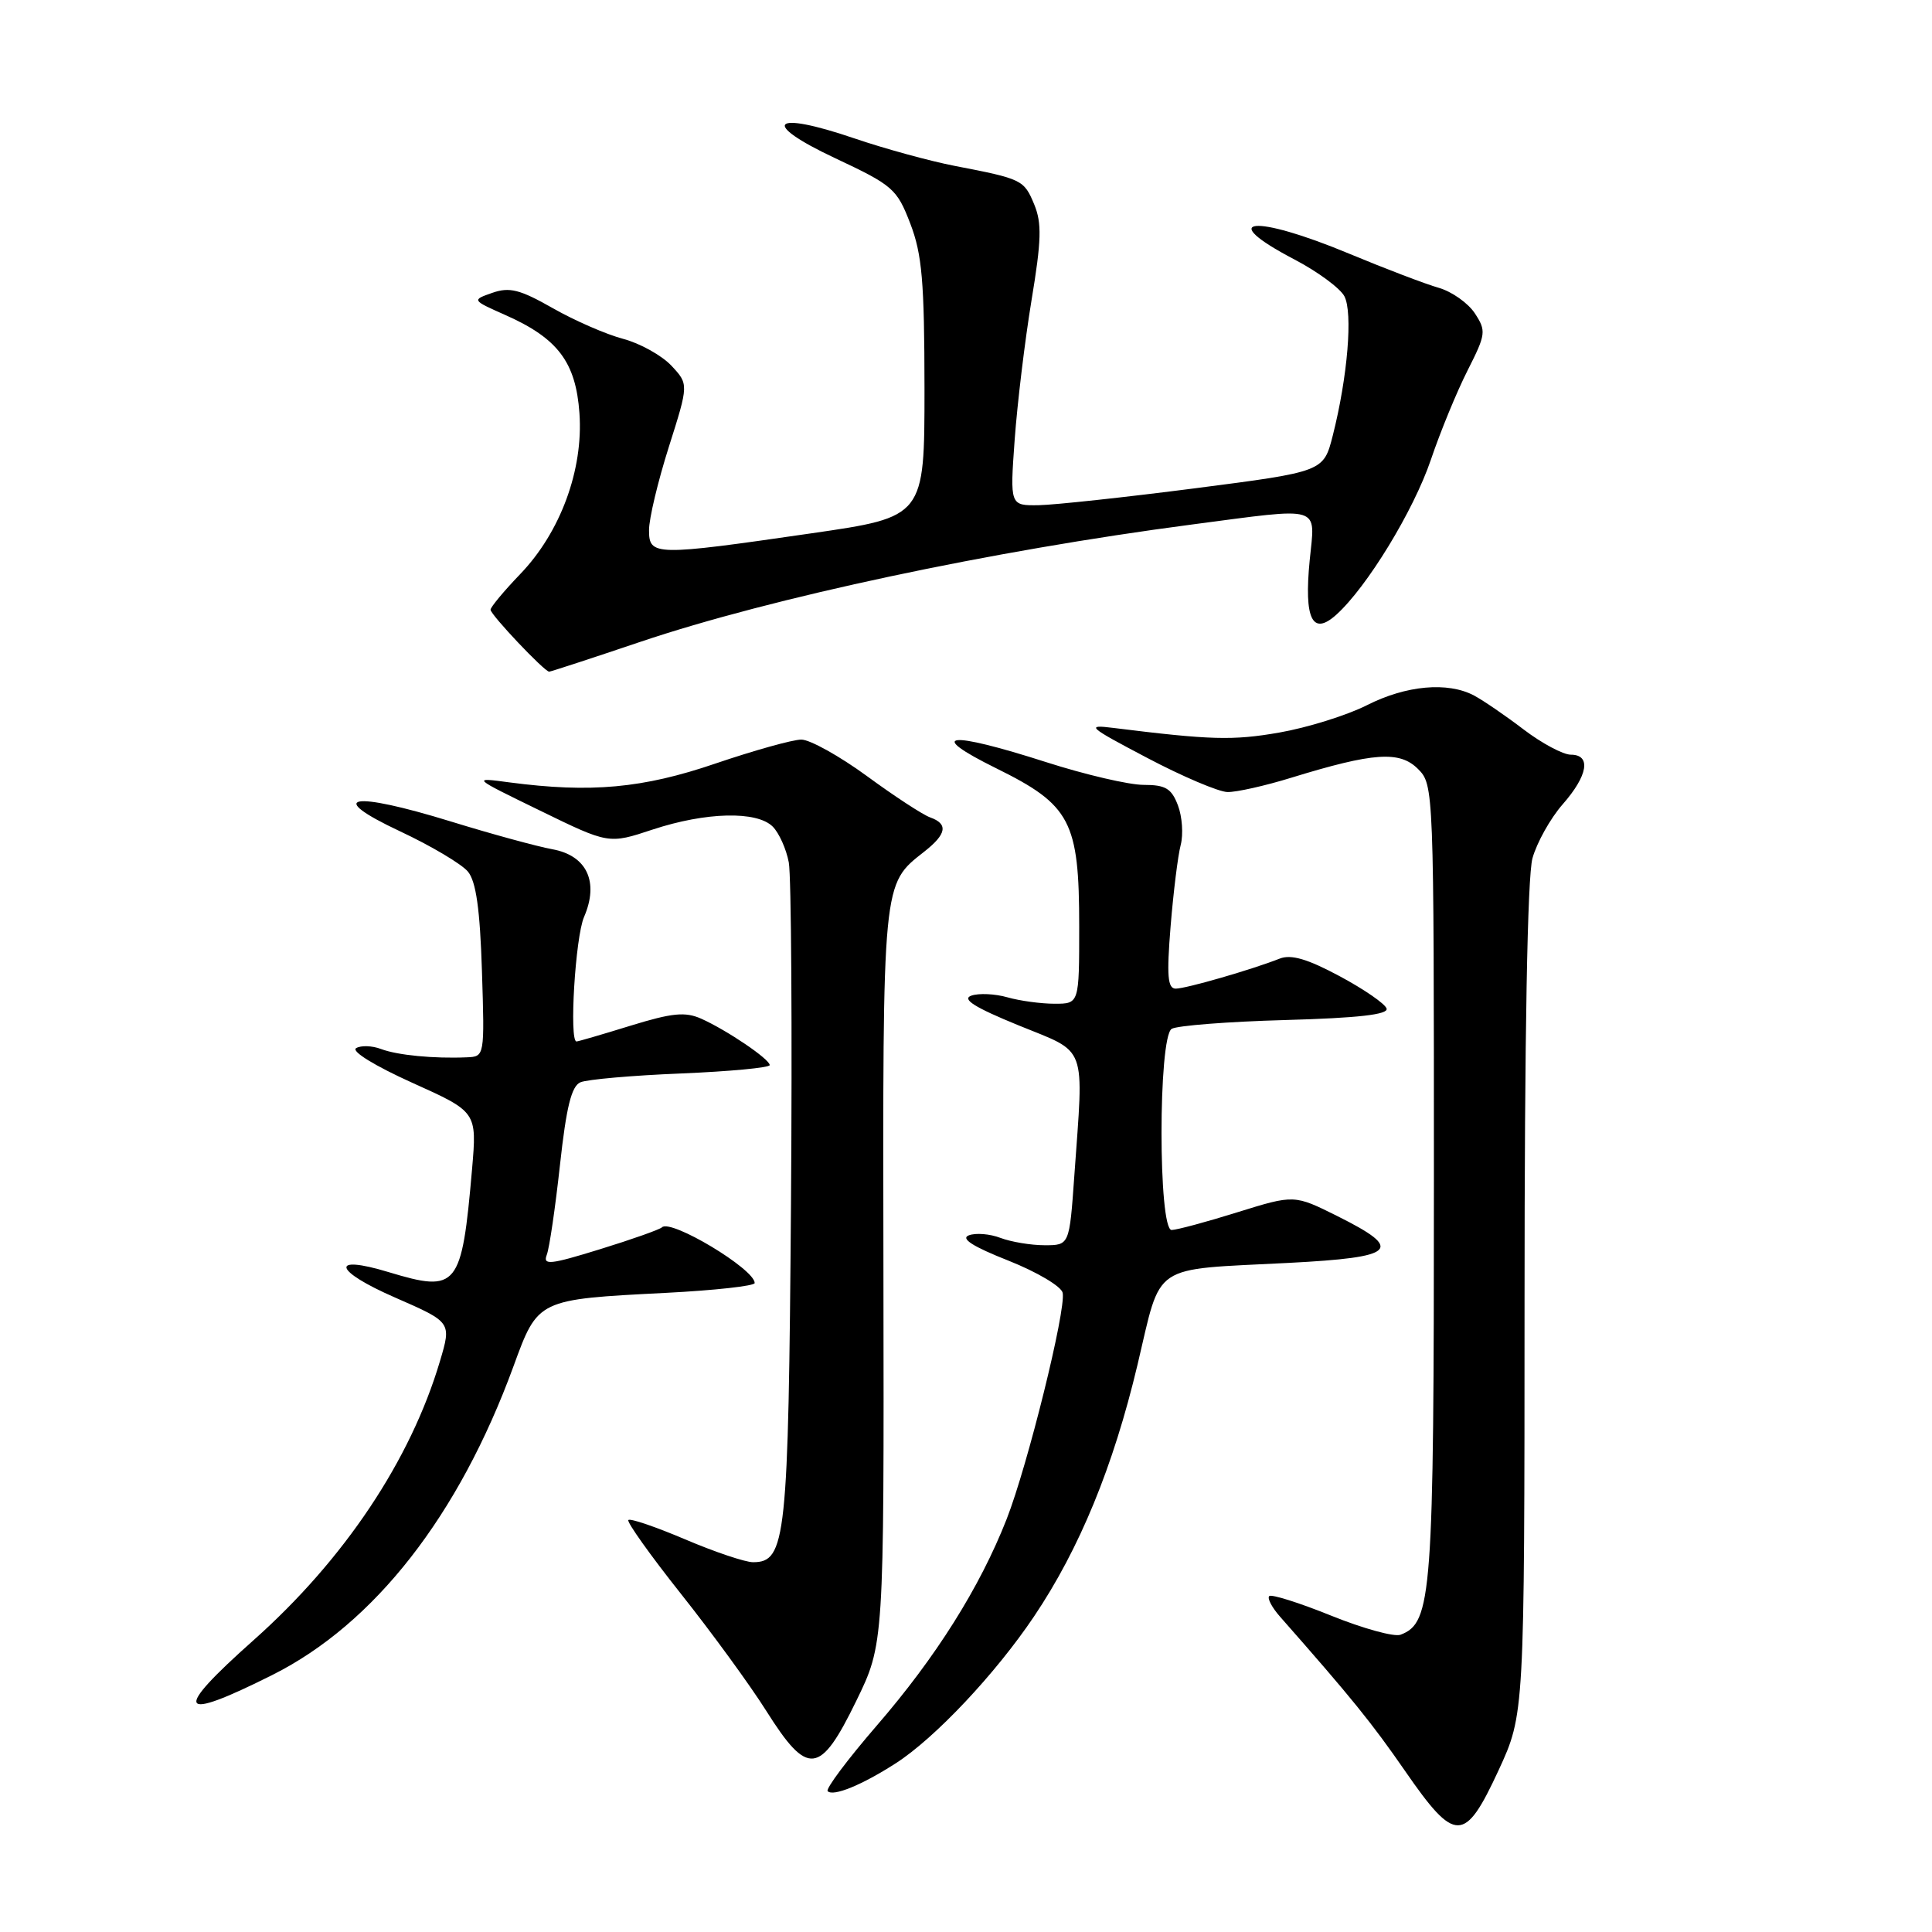 <?xml version="1.0" encoding="UTF-8" standalone="no"?>
<!DOCTYPE svg PUBLIC "-//W3C//DTD SVG 1.1//EN" "http://www.w3.org/Graphics/SVG/1.1/DTD/svg11.dtd" >
<svg xmlns="http://www.w3.org/2000/svg" xmlns:xlink="http://www.w3.org/1999/xlink" version="1.1" viewBox="0 0 256 256">
 <g >
 <path fill="currentColor"
d=" M 198.57 234.57 C 202.00 227.13 202.00 227.13 202.01 172.32 C 202.01 137.15 202.39 116.15 203.06 113.72 C 203.64 111.65 205.43 108.44 207.05 106.59 C 210.42 102.76 210.87 100.00 208.14 100.00 C 207.12 100.00 204.31 98.50 201.89 96.66 C 199.48 94.82 196.52 92.80 195.32 92.16 C 191.83 90.31 186.31 90.81 181.11 93.45 C 178.45 94.79 173.23 96.42 169.50 97.07 C 163.35 98.14 160.43 98.06 147.50 96.45 C 143.82 95.99 144.18 96.31 152.00 100.42 C 156.68 102.89 161.47 104.92 162.64 104.95 C 163.82 104.98 167.65 104.12 171.14 103.04 C 182.01 99.70 185.46 99.46 187.89 101.89 C 189.98 103.98 190.00 104.42 190.00 156.53 C 190.00 211.57 189.75 215.01 185.58 216.61 C 184.75 216.93 180.61 215.79 176.38 214.08 C 172.15 212.37 168.46 211.21 168.18 211.49 C 167.89 211.78 168.55 213.02 169.64 214.25 C 179.11 225.00 181.77 228.29 186.19 234.68 C 192.83 244.28 194.08 244.27 198.57 234.57 Z  M 118.70 233.64 C 123.88 230.31 131.90 221.80 137.02 214.18 C 143.04 205.23 147.52 194.33 150.73 180.82 C 153.97 167.18 152.31 168.29 170.75 167.34 C 185.05 166.60 186.12 165.59 177.25 161.16 C 171.50 158.29 171.50 158.29 164.00 160.62 C 159.88 161.91 155.94 162.97 155.25 162.98 C 153.46 163.01 153.46 137.46 155.25 136.33 C 155.94 135.90 162.71 135.37 170.30 135.16 C 179.98 134.89 183.98 134.43 183.73 133.64 C 183.54 133.01 180.74 131.08 177.51 129.35 C 173.24 127.06 171.08 126.43 169.57 127.02 C 165.84 128.49 157.15 131.00 155.79 131.00 C 154.72 131.00 154.58 129.31 155.11 122.75 C 155.48 118.21 156.08 113.36 156.45 111.96 C 156.81 110.56 156.65 108.20 156.08 106.71 C 155.23 104.47 154.44 104.00 151.54 104.00 C 149.60 104.00 143.81 102.65 138.66 101.00 C 125.53 96.79 122.59 97.15 132.00 101.80 C 141.87 106.67 143.00 108.81 143.00 122.75 C 143.00 133.00 143.00 133.00 139.74 133.00 C 137.95 133.00 135.14 132.62 133.49 132.15 C 131.85 131.68 129.69 131.58 128.70 131.93 C 127.40 132.39 129.15 133.49 134.95 135.86 C 144.19 139.63 143.61 138.08 142.35 155.85 C 141.70 165.00 141.70 165.00 138.42 165.00 C 136.61 165.00 133.98 164.56 132.57 164.03 C 131.17 163.49 129.28 163.34 128.37 163.69 C 127.25 164.12 128.91 165.18 133.62 167.04 C 137.42 168.55 140.64 170.46 140.81 171.31 C 141.27 173.59 136.16 194.21 133.39 201.28 C 129.84 210.33 124.04 219.56 116.15 228.68 C 112.29 233.15 109.38 237.04 109.67 237.34 C 110.42 238.08 114.21 236.53 118.70 233.64 Z  M 113.44 225.42 C 117.14 217.84 117.14 217.84 117.06 169.17 C 116.97 116.38 116.89 117.24 122.49 112.83 C 125.44 110.51 125.66 109.17 123.25 108.31 C 122.29 107.97 118.52 105.51 114.88 102.84 C 111.24 100.18 107.32 98.00 106.18 98.00 C 105.05 98.00 99.93 99.43 94.81 101.17 C 85.17 104.46 78.28 105.09 67.50 103.67 C 62.50 103.00 62.50 103.00 71.58 107.42 C 80.66 111.85 80.66 111.85 86.48 109.92 C 93.55 107.59 100.28 107.43 102.39 109.53 C 103.23 110.37 104.19 112.51 104.52 114.28 C 104.85 116.05 104.98 136.40 104.81 159.50 C 104.47 203.97 104.15 207.00 99.78 207.00 C 98.74 207.00 94.70 205.64 90.80 203.98 C 86.90 202.32 83.50 201.16 83.26 201.41 C 83.02 201.65 86.15 206.05 90.22 211.18 C 94.29 216.30 99.40 223.31 101.56 226.74 C 107.03 235.41 108.66 235.23 113.44 225.42 Z  M 36.11 221.93 C 49.61 215.16 60.81 200.81 68.04 181.04 C 71.29 172.14 71.21 172.18 88.25 171.31 C 94.71 170.98 100.00 170.39 100.00 170.01 C 100.00 168.16 88.86 161.47 87.71 162.63 C 87.41 162.92 83.72 164.23 79.50 165.53 C 72.87 167.58 71.91 167.68 72.45 166.27 C 72.80 165.37 73.58 160.01 74.20 154.36 C 75.04 146.68 75.72 143.92 76.91 143.41 C 77.78 143.03 83.79 142.50 90.25 142.24 C 96.71 141.97 102.00 141.47 101.99 141.13 C 101.98 140.34 96.33 136.51 92.91 134.98 C 90.79 134.04 89.07 134.21 83.55 135.91 C 79.83 137.06 76.61 138.00 76.39 138.00 C 75.40 138.00 76.23 124.17 77.39 121.50 C 79.40 116.85 77.76 113.36 73.19 112.53 C 71.16 112.16 65.12 110.51 59.77 108.86 C 46.50 104.77 42.98 105.44 53.00 110.15 C 57.12 112.08 61.17 114.49 62.00 115.49 C 63.08 116.79 63.60 120.47 63.86 128.65 C 64.22 139.99 64.21 140.00 61.86 140.10 C 57.48 140.29 52.66 139.82 50.49 139.00 C 49.30 138.55 47.82 138.50 47.18 138.89 C 46.52 139.30 49.68 141.24 54.62 143.47 C 63.20 147.33 63.20 147.33 62.55 154.92 C 61.18 170.64 60.63 171.32 51.52 168.57 C 43.63 166.17 44.18 168.37 52.37 171.94 C 59.83 175.20 59.83 175.20 58.30 180.35 C 54.40 193.49 45.63 206.63 33.59 217.34 C 22.77 226.96 23.49 228.26 36.11 221.93 Z  M 84.81 85.06 C 102.25 79.18 131.37 72.98 157.94 69.50 C 175.43 67.21 174.27 66.85 173.54 74.25 C 172.78 82.03 173.89 84.31 177.06 81.46 C 181.12 77.81 187.31 67.67 189.60 60.91 C 190.85 57.21 193.04 51.89 194.46 49.09 C 196.90 44.27 196.95 43.85 195.42 41.51 C 194.52 40.15 192.38 38.64 190.65 38.14 C 188.92 37.65 183.59 35.62 178.81 33.63 C 166.08 28.32 160.96 28.86 171.54 34.39 C 174.59 35.99 177.55 38.17 178.13 39.24 C 179.28 41.39 178.57 49.94 176.60 57.71 C 175.38 62.50 175.38 62.50 158.44 64.69 C 149.12 65.89 139.77 66.90 137.66 66.94 C 133.82 67.00 133.82 67.00 134.45 58.25 C 134.80 53.44 135.80 45.14 136.68 39.80 C 138.00 31.85 138.06 29.56 137.04 27.09 C 135.68 23.82 135.45 23.71 126.50 21.98 C 123.20 21.34 117.21 19.70 113.19 18.33 C 102.26 14.60 100.65 16.25 110.62 20.94 C 118.33 24.56 118.84 25.01 120.62 29.63 C 122.18 33.70 122.49 37.29 122.50 51.50 C 122.50 68.50 122.50 68.50 107.50 70.67 C 86.72 73.68 86.00 73.67 86.00 70.25 C 85.99 68.74 87.18 63.77 88.63 59.20 C 91.26 50.91 91.26 50.91 88.95 48.44 C 87.67 47.09 84.80 45.49 82.57 44.90 C 80.33 44.31 76.13 42.48 73.24 40.83 C 68.88 38.35 67.51 38.01 65.24 38.80 C 62.50 39.76 62.50 39.76 67.00 41.76 C 73.93 44.84 76.30 47.99 76.78 54.76 C 77.31 62.25 74.26 70.53 68.93 76.07 C 66.77 78.32 65.00 80.45 65.00 80.79 C 65.00 81.45 72.14 89.00 72.77 89.00 C 72.96 89.00 78.39 87.23 84.81 85.06 Z "/>
</g>
</svg>